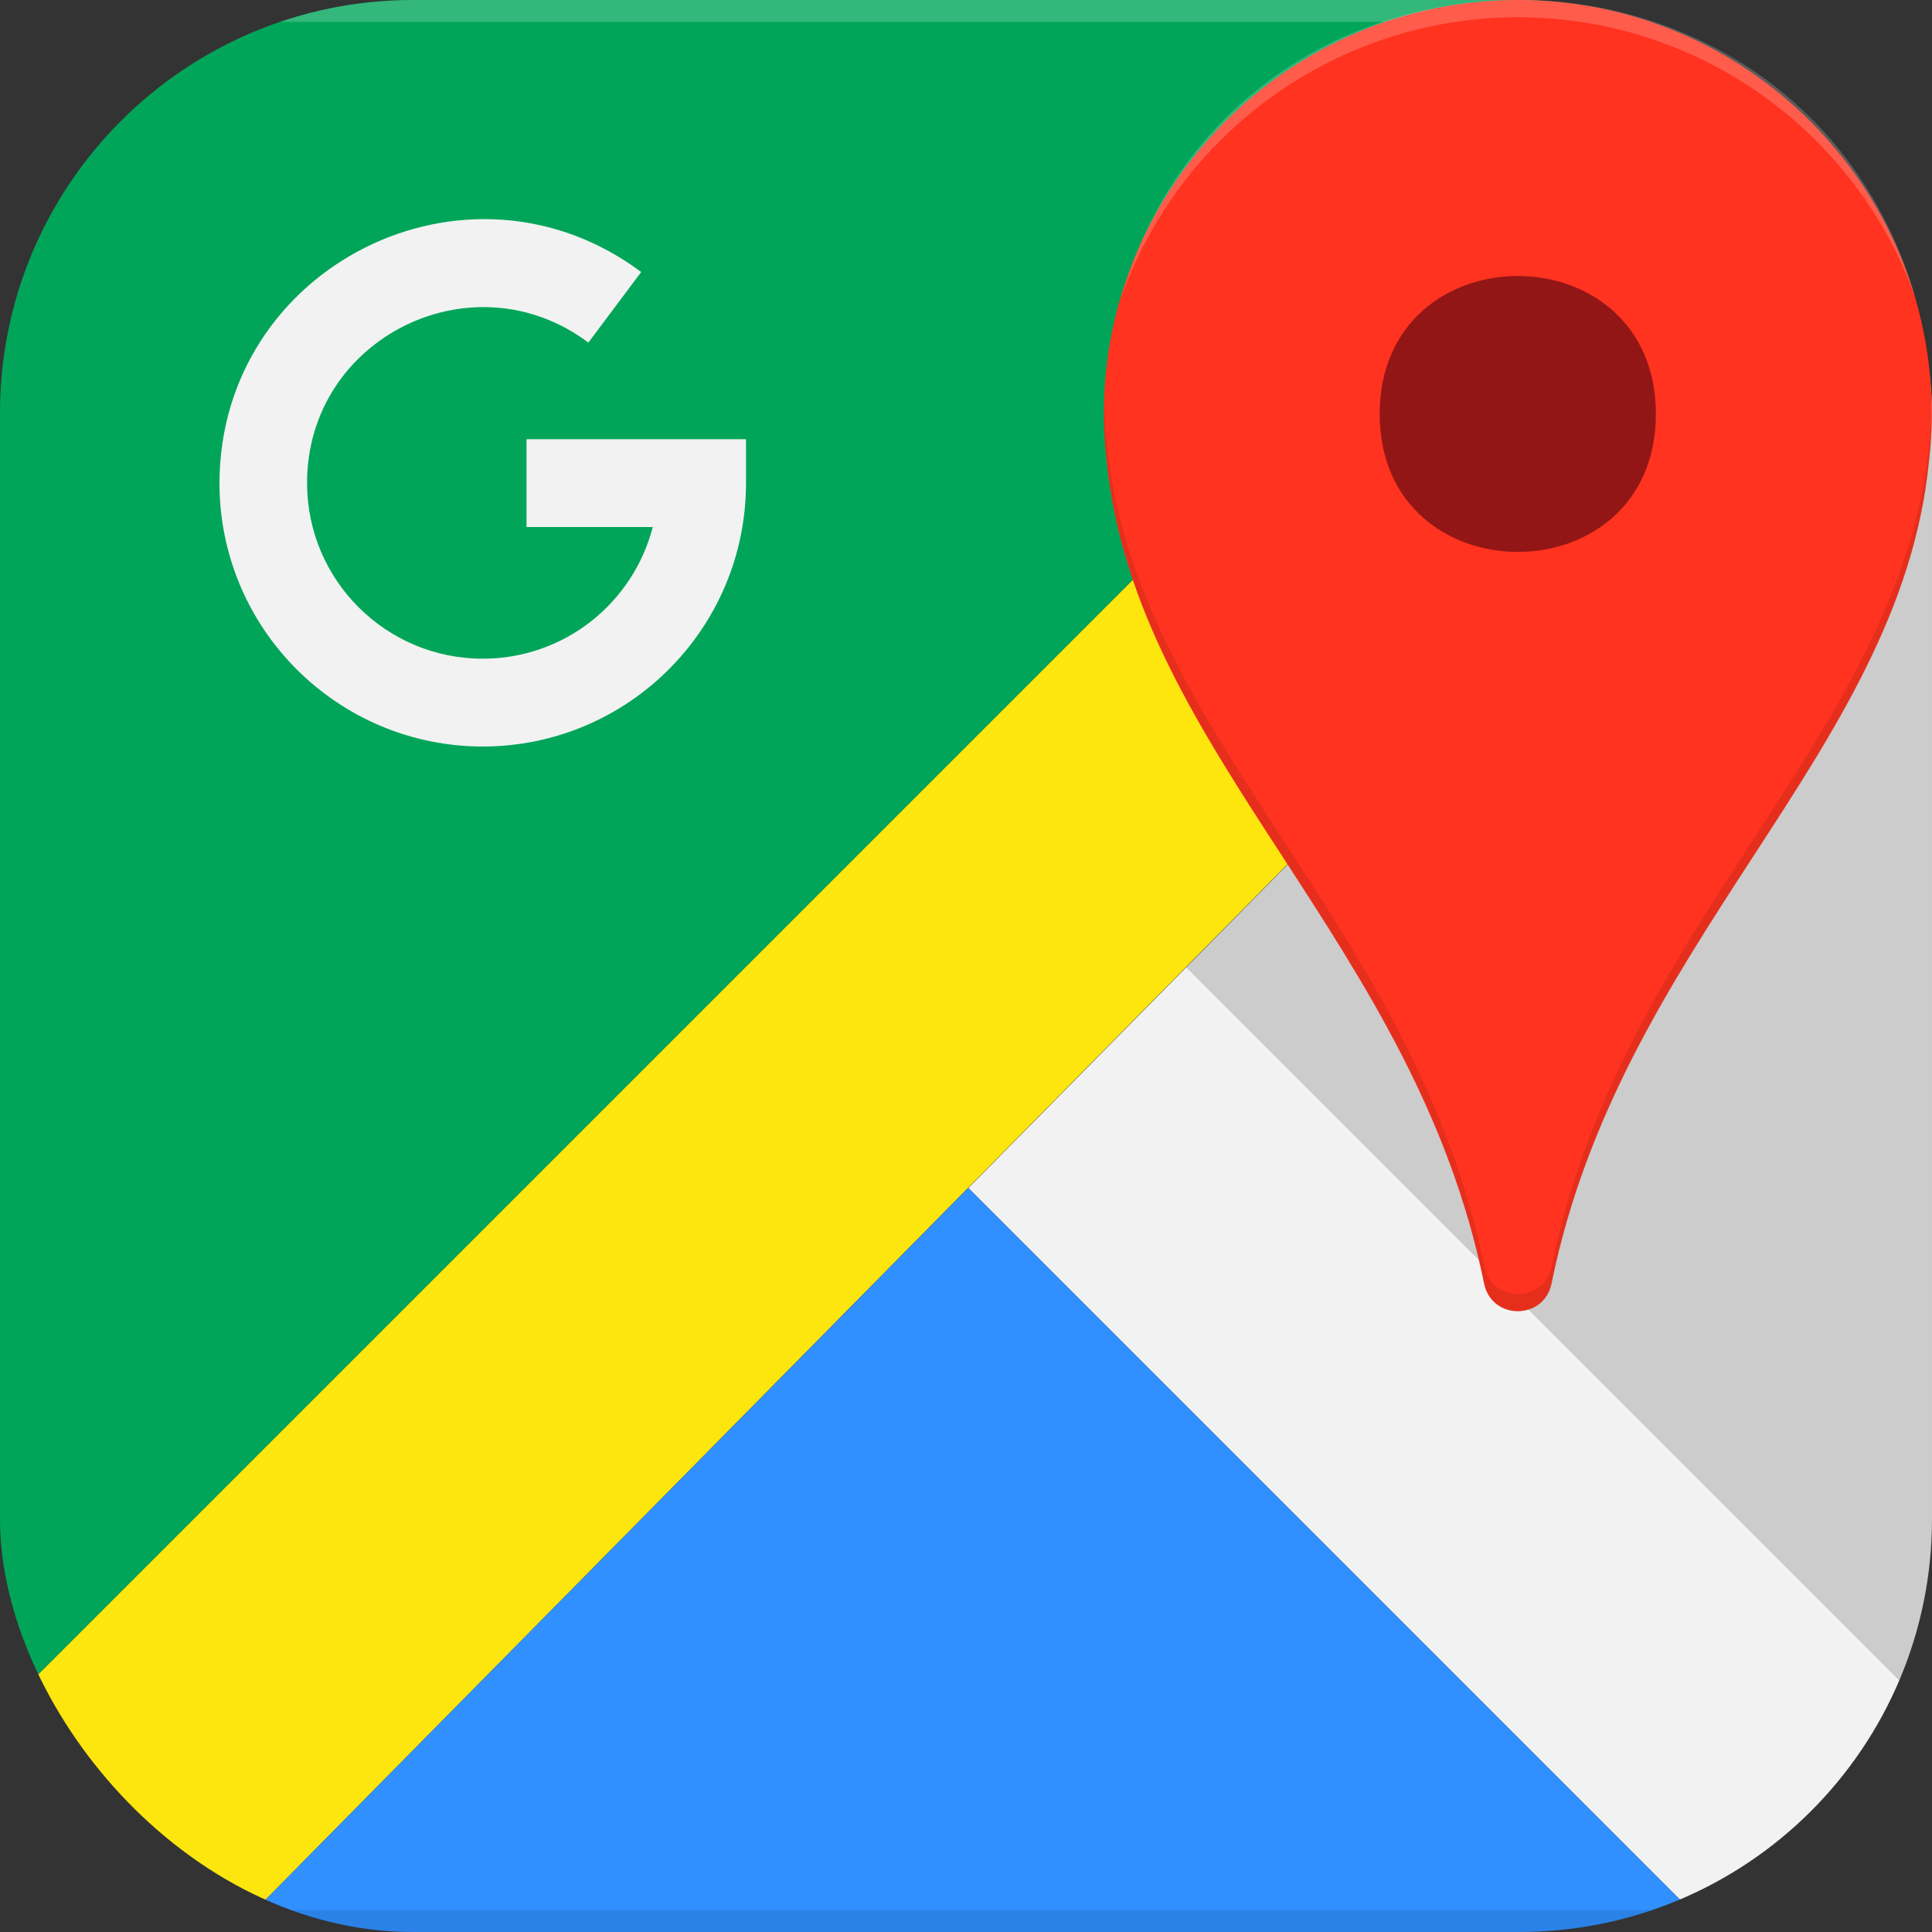<?xml version="1.0" encoding="UTF-8"?>
<svg id="Layer_1" data-name="Layer 1" xmlns="http://www.w3.org/2000/svg" xmlns:xlink="http://www.w3.org/1999/xlink" viewBox="0 0 75 75">
  <rect x="0" y="0" width="75" height="75" fill="#333333" stroke="none"/>
  <defs>
    <style>
      .cls-1, .cls-2 {
        opacity: .2;
      }

      .cls-3 {
        fill: #ff331f;
      }

      .cls-4 {
        fill: #3090ff;
      }

      .cls-5 {
        opacity: .1;
      }

      .cls-6 {
        clip-path: url(#clippath);
      }

      .cls-2 {
        fill: #fff;
      }

      .cls-7 {
        fill: none;
      }

      .cls-8 {
        fill: #00a559;
      }

      .cls-9 {
        fill: #ccc;
      }

      .cls-10 {
        fill: #b71c1c;
      }

      .cls-11 {
        fill: #fde50e;
      }

      .cls-12 {
        fill: #f2f2f2;
      }
    </style>
    <clipPath id="clippath">
      <rect class="cls-7" width="75" height="75" rx="16.03" ry="16.03"/>
    </clipPath>
  </defs>
  <g class="cls-6">
    <g>
      <path class="cls-11" d="M68.18,0h-1.7L0,66.48v1.7c0,3.76,3.05,6.82,6.82,6.82h2.25L75,8.2v-1.39C75,3.05,71.95,0,68.18,0Z"/>
      <path class="cls-8" d="M6.82,0C3.05,0,0,3.05,0,6.82v59.66L66.48,0H6.82Z"/>
      <polygon class="cls-4" points="9.07 75 66.48 75 37.59 46.11 9.07 75"/>
      <polygon class="cls-9" points="46.06 37.54 75 66.48 75 8.2 46.06 37.54"/>
      <path class="cls-12" d="M37.59,46.11l28.89,28.89h1.7c3.76,0,6.82-3.05,6.82-6.82v-1.7l-28.94-28.94-8.47,8.58Z"/>
      <path class="cls-2" d="M68.18,0H6.82C3.05,0,0,3.05,0,6.82v.85C0,3.9,3.05,.85,6.82,.85h61.36c3.76,0,6.82,3.05,6.82,6.82v-.85C75,3.05,71.95,0,68.18,0Z"/>
      <path class="cls-5" d="M68.18,74.15H6.82c-3.76,0-6.82-3.05-6.82-6.82v.85c0,3.76,3.05,6.82,6.82,6.82h61.36c3.76,0,6.82-3.05,6.82-6.82v-.85c0,3.77-3.05,6.82-6.82,6.82Z"/>
      <path class="cls-12" d="M18.75,28.98c-5.65,0-10.23-4.58-10.23-10.23,.02-8.42,9.62-13.23,16.37-8.19l-2.05,2.74c-4.49-3.37-10.92-.18-10.92,5.45,0,3.76,3.05,6.82,6.82,6.82,3.18,0,5.84-2.17,6.6-5.11h-4.9v-3.41h8.52v1.7c0,5.65-4.58,10.23-10.23,10.23Z"/>
    </g>
  </g>
  <g>
    <path class="cls-3" d="M58.93,0C50.07,0,42.85,7.22,42.85,16.07c0,.63,.04,1.24,.11,1.83,.56,5.7,3.61,10.41,6.85,15.39,3.18,4.9,6.46,9.96,7.8,16.53,.29,1.44,2.33,1.44,2.62,0,1.34-6.57,4.62-11.64,7.8-16.53,3.24-4.98,6.29-9.68,6.85-15.37,.07-.6,.11-1.21,.11-1.84C75,7.22,67.78,0,58.93,0Z"/>
    <path class="cls-2" d="M58.93,.67c6.96,0,13.17,4.41,15.46,10.99-4.44-15.54-26.45-15.56-30.9-.01C45.77,5.08,51.97,.67,58.93,.67Z"/>
    <path class="cls-5" d="M74.89,17.24c-.56,5.69-3.61,10.39-6.85,15.38-3.18,4.9-6.46,9.95-7.8,16.53-.29,1.44-2.33,1.44-2.62,0-1.34-6.57-4.62-11.64-7.8-16.53-3.24-4.98-6.29-9.68-6.85-15.41-.05-.5-.08-1.02-.1-1.52,0,.14-.01,.25-.01,.38,0,.63,.04,1.24,.11,1.83,.56,5.7,3.61,10.41,6.85,15.39,3.18,4.9,6.46,9.96,7.8,16.53,.29,1.44,2.33,1.44,2.62,0,1.34-6.57,4.62-11.64,7.8-16.53,3.24-4.98,6.29-9.68,6.85-15.37,.07-.6,.11-1.21,.11-1.84,0-.13-.01-.24-.01-.36-.01,.52-.04,1.04-.1,1.55h0Z"/>
    <path class="cls-10" d="M64.28,16.07c0,7.14-10.72,7.14-10.72,0s10.72-7.14,10.72,0"/>
    <path class="cls-1" d="M64.28,16.07c0,7.14-10.72,7.14-10.72,0s10.72-7.14,10.72,0"/>
  </g>
</svg>